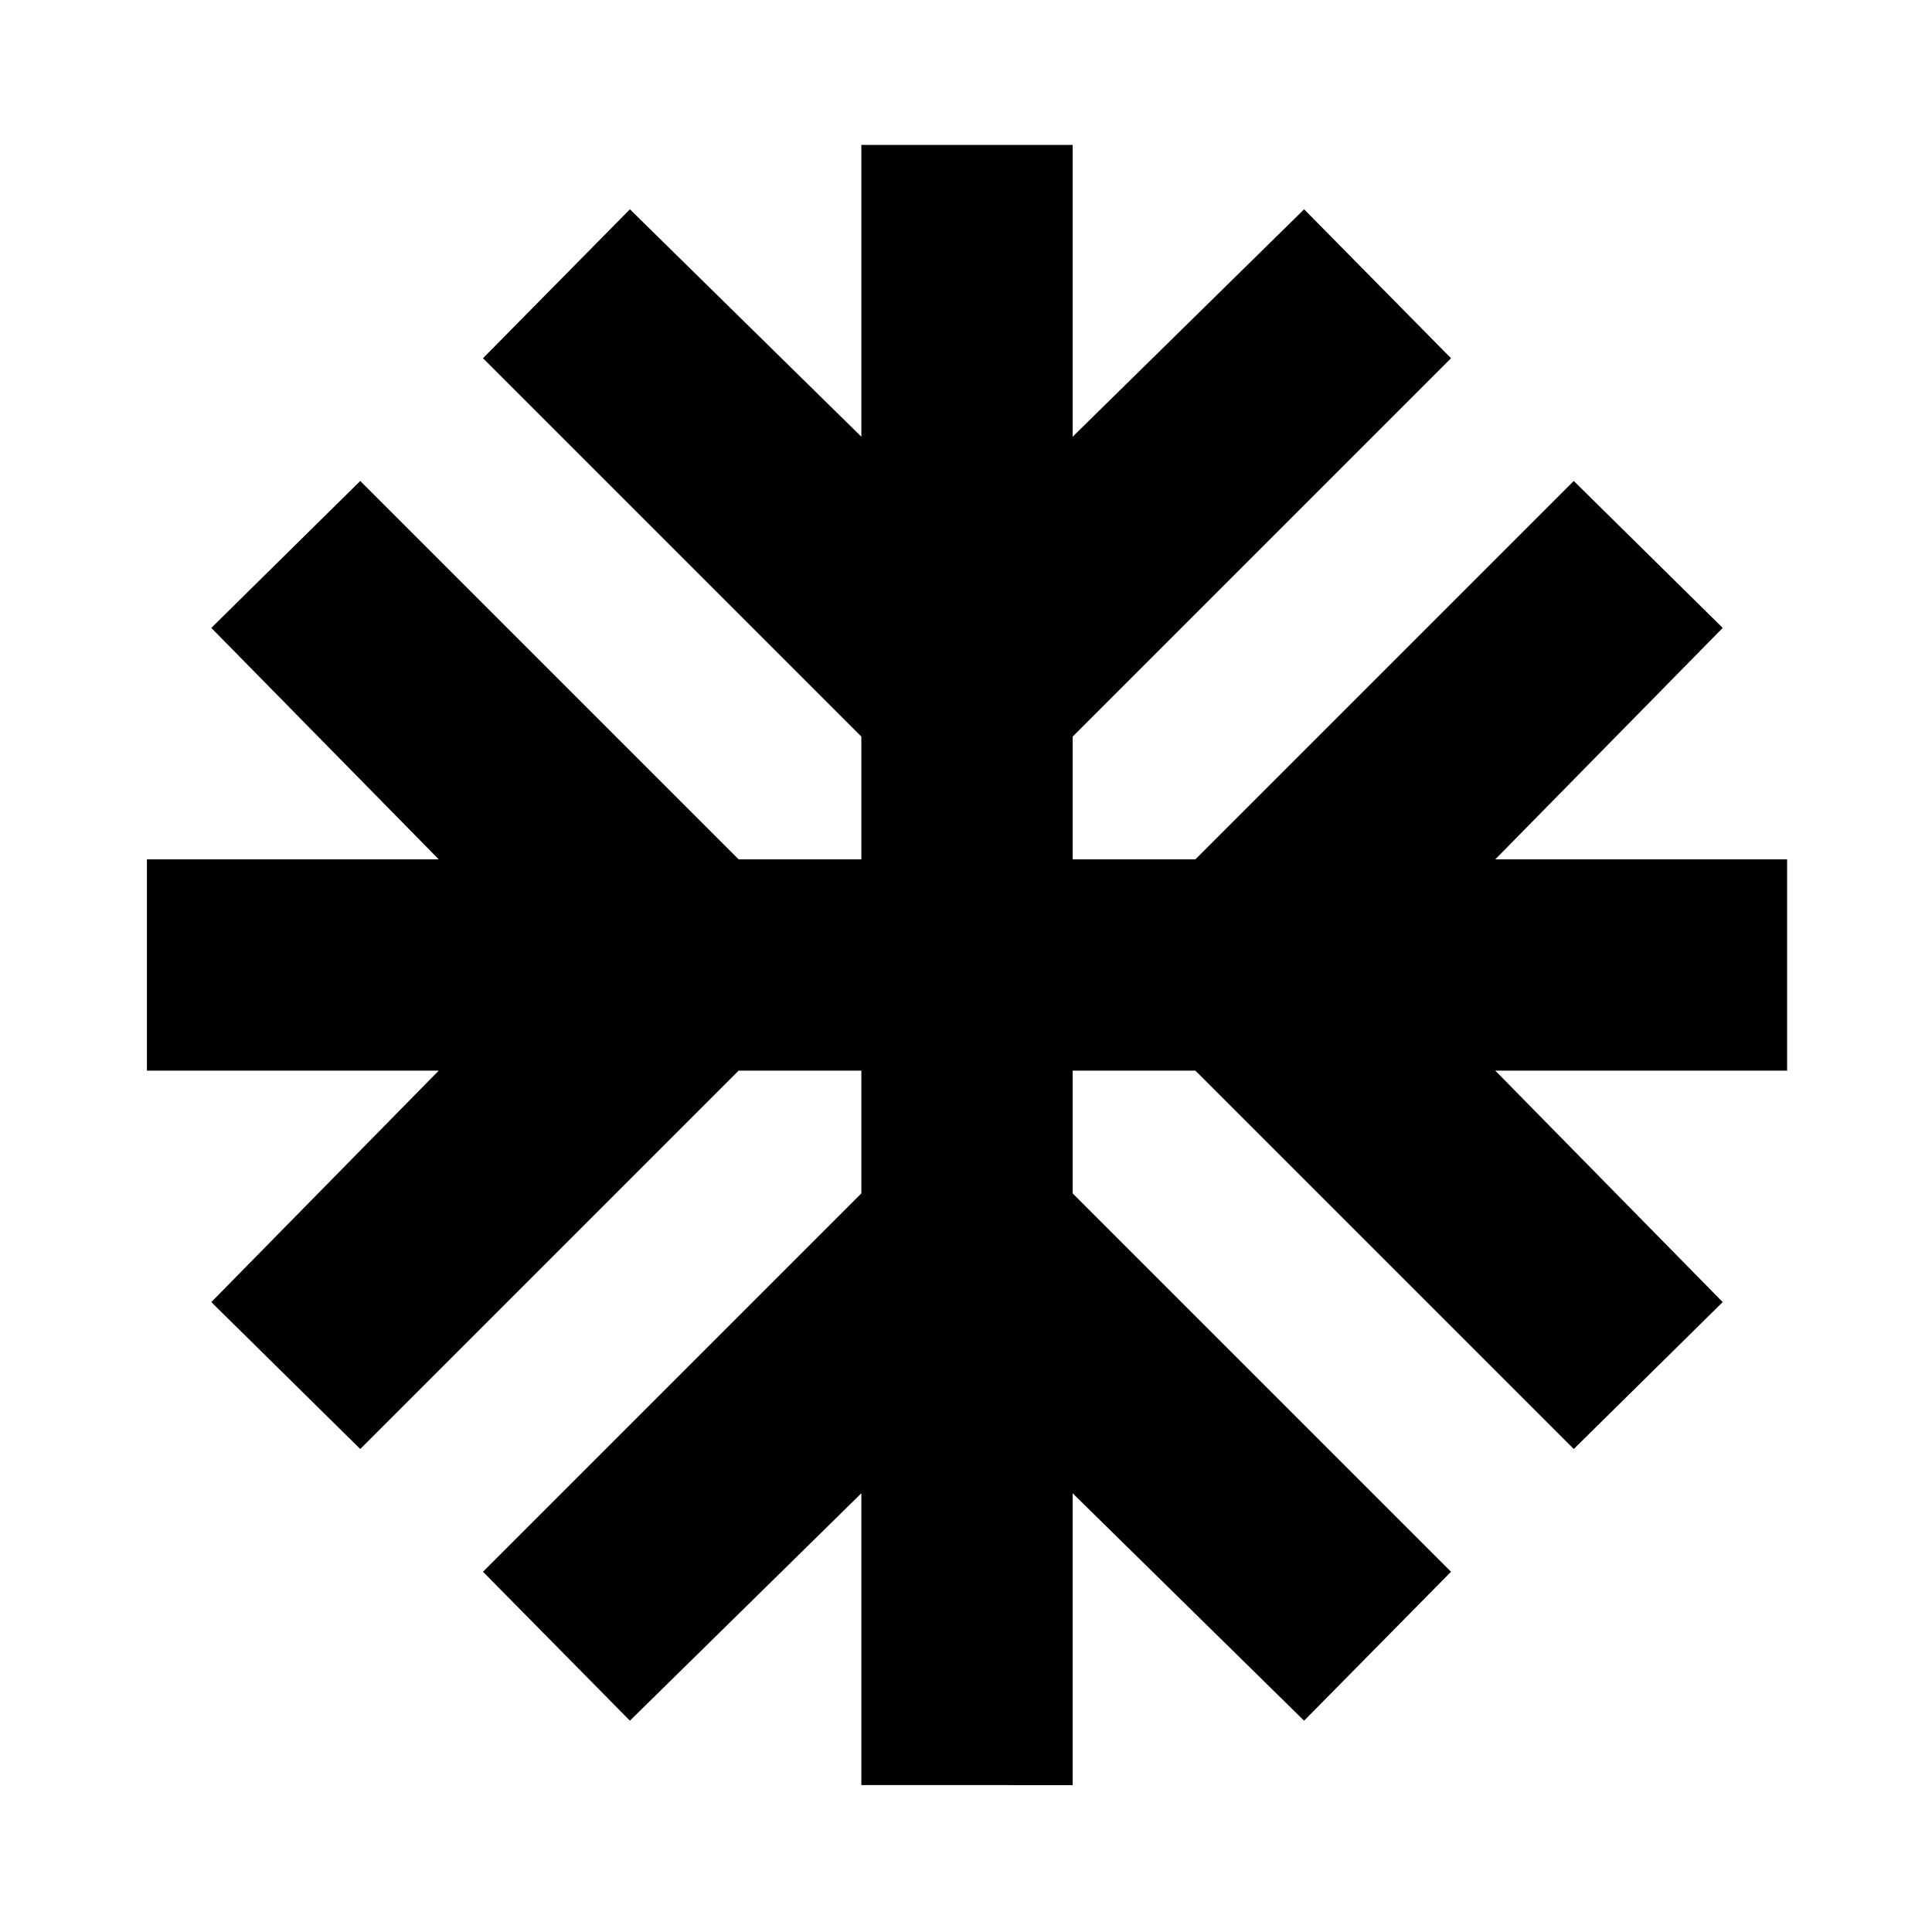<svg xmlns="http://www.w3.org/2000/svg" height="24" viewBox="0 -960 960 960" width="24"><path d="M428-73v-145L313-105l-73-74 188-188v-61h-61L179-240l-74-73 113-115H73v-105h145L105-648l74-73 188 188h61v-61L240-782l73-74 115 113v-145h105v145l115-113 73 74-188 188v61h61l188-188 74 73-113 115h145v105H743l113 115-74 73-188-188h-61v61l188 188-73 74-115-113v145H428Z"/></svg>